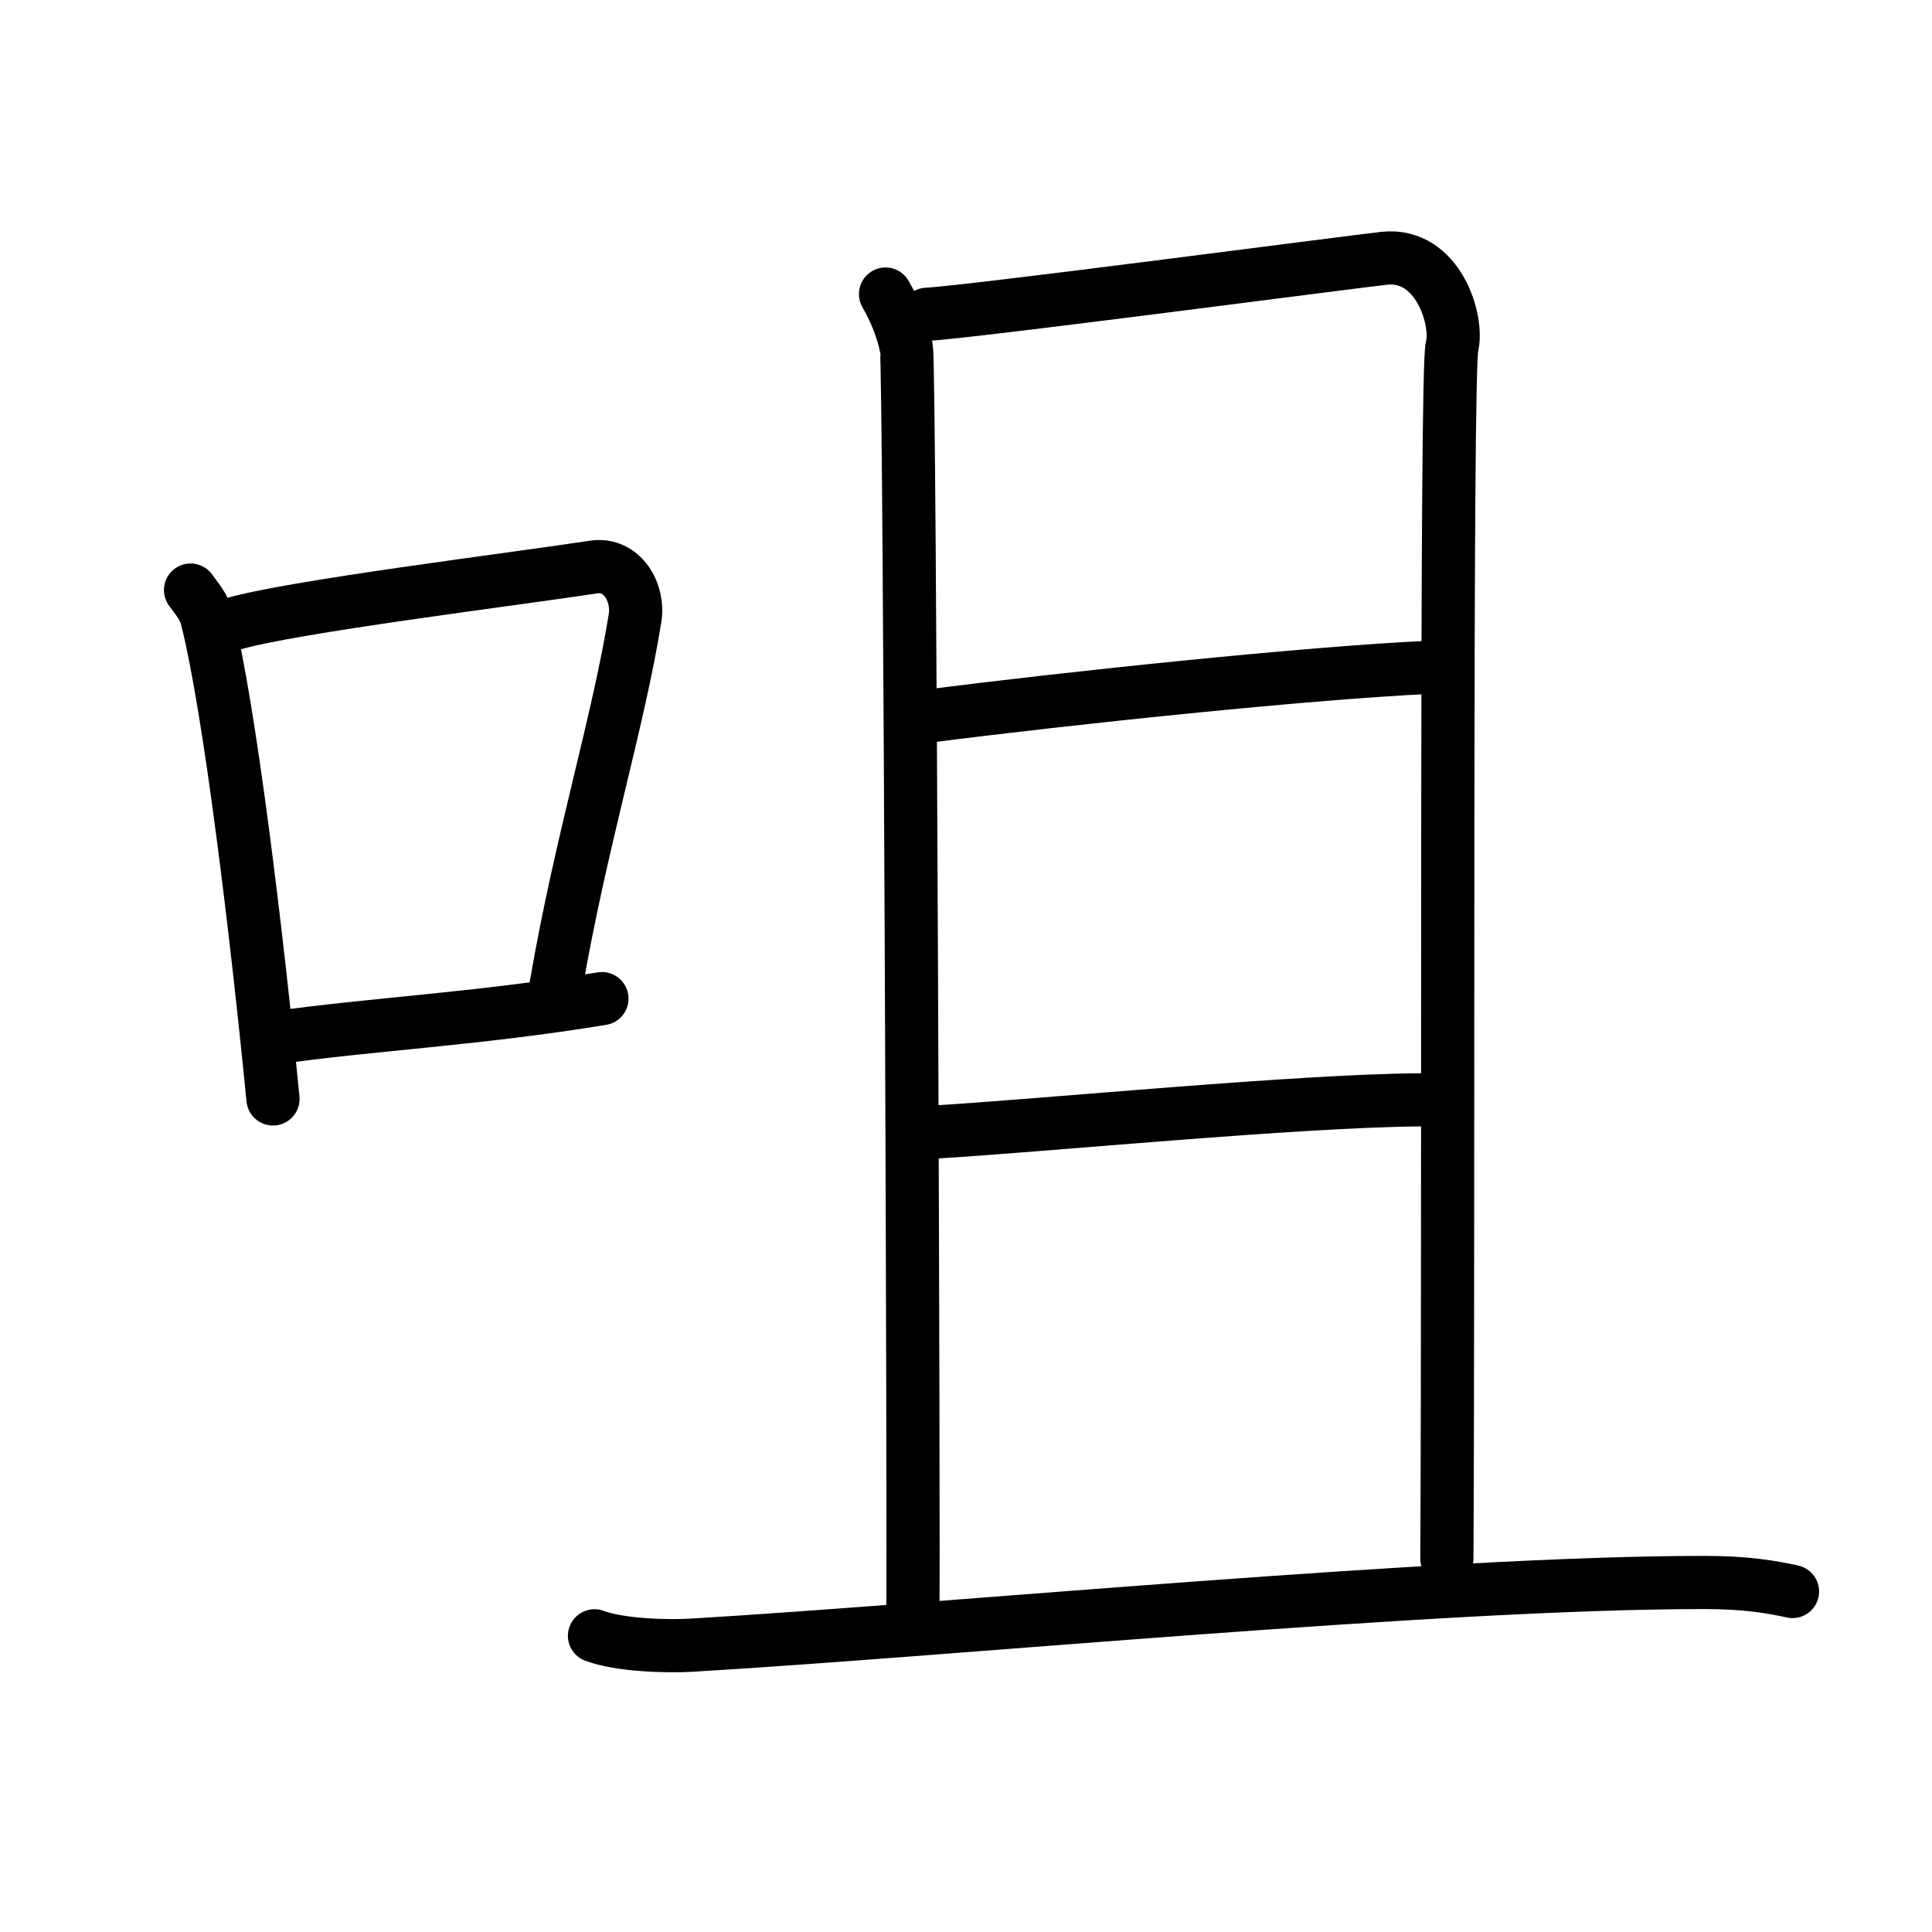 <svg xmlns="http://www.w3.org/2000/svg" width="109" height="109" viewBox="0 0 109 109" style="fill:none;stroke:currentColor;stroke-width:3;stroke-linecap:round;stroke-linejoin:round;">
<path id="kvg:05480-s1" d="M10.75,33.29c0.37,0.51,0.76,0.94,0.92,1.58C12.96,39.93,14.51,52.9,15.4,62"/>
<path id="kvg:05480-s2" d="M13.08,35.22c3.17-0.97,16.05-2.56,20.42-3.23c1.6-0.24,2.56,1.44,2.33,2.87c-0.95,5.92-3.05,12.57-4.46,20.75"/>
<path id="kvg:05480-s3" d="M15.57,58.55c5.14-0.75,11.33-1.05,18.39-2.21"/>
<path id="kvg:05480-s4" d="M49.96,16.59c0.59,1.03,0.98,2.05,1.18,3.06c0.2,1.01,0.43,69.08,0.36,71.31"/>
<path id="kvg:05480-s5" d="M52.3,17.73c2.27-0.1,24.12-2.98,25.81-3.16c3.03-0.31,4.18,3.51,3.81,4.98c-0.36,1.41-0.18,48.21-0.29,68.39"/>
<path id="kvg:05480-s6" d="M52.38,40.4c7.76-1,21.45-2.44,28.27-2.75"/>
<path id="kvg:05480-s7" d="M52.84,63.86c6.06-0.36,20.32-1.76,27.33-1.81"/>
<path id="kvg:05480-s8" d="M33.54,92.29c1.42,0.53,4.04,0.61,5.46,0.53c14.83-0.88,42.21-3.54,57.14-3.54c2.38,0,3.8,0.25,4.99,0.51"/>
</svg>